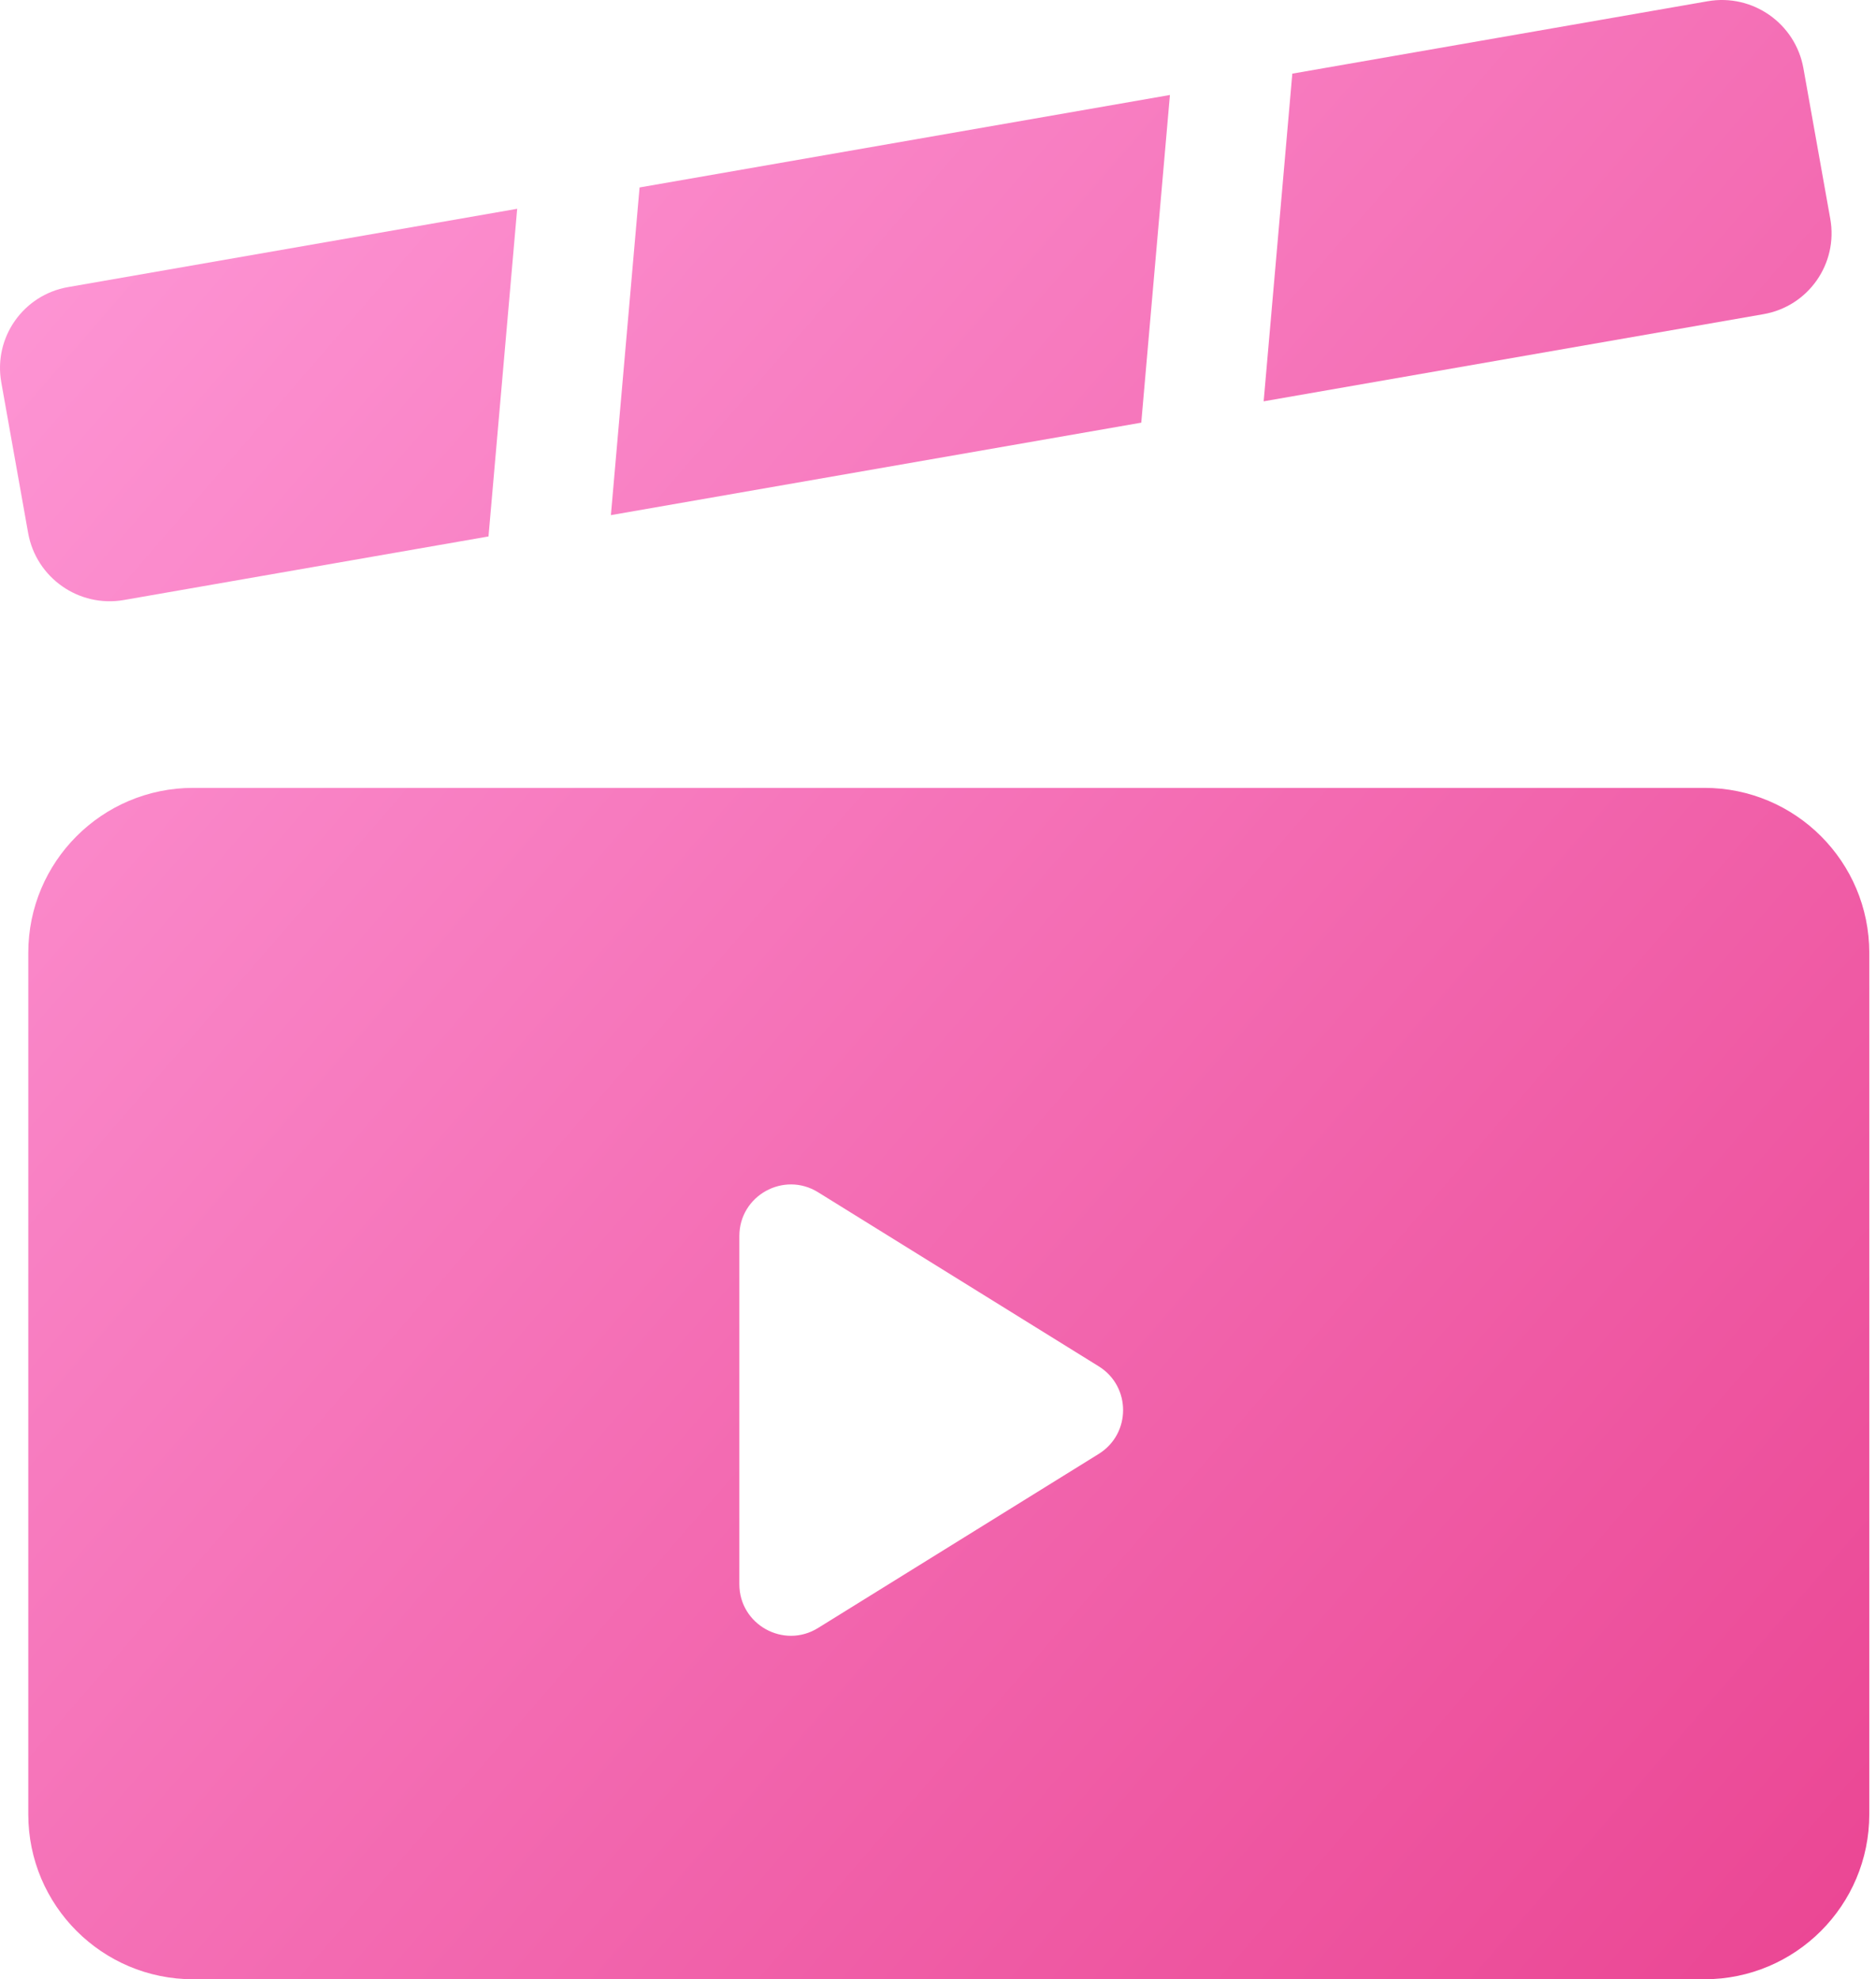 <svg width="91" height="96" viewBox="0 0 91 96" fill="none" xmlns="http://www.w3.org/2000/svg">
<path d="M3.301 13.925C1.125 14.304 -0.325 16.374 0.063 18.549L1.365 25.852C1.753 28.027 3.832 29.482 6.008 29.103L23.696 26.019L25.087 10.127L3.301 13.925Z" fill="url(#paint0_linear)"/>
<path d="M55.36 20.5L29.633 24.985L31.024 9.092L56.75 4.607L55.36 20.5Z" fill="url(#paint1_linear)"/>
<path d="M62.687 3.572L61.297 19.465L85.543 15.238C87.72 14.859 89.169 12.789 88.782 10.614L87.479 3.311C87.091 1.136 85.013 -0.319 82.836 0.06L62.687 3.572Z" fill="url(#paint2_linear)"/>
<path fill-rule="evenodd" clip-rule="evenodd" d="M1.372 46.214C1.372 41.795 4.953 38.214 9.372 38.214H82.674C87.092 38.214 90.674 41.795 90.674 46.214V88C90.674 92.418 87.092 96 82.674 96H9.372C4.953 96 1.372 92.418 1.372 88V46.214ZM35.864 59.952C35.864 57.992 38.016 56.794 39.682 57.827L53.296 66.27C54.873 67.247 54.873 69.541 53.296 70.519L39.682 78.962C38.016 79.994 35.864 78.797 35.864 76.837V59.952Z" fill="url(#paint3_linear)"/>
<defs>
<linearGradient id="paint0_linear" x1="1.318" y1="-5.022" x2="103.508" y2="83.407" gradientUnits="userSpaceOnUse">
<stop stop-color="#FF9CDA"/>
<stop offset="1" stop-color="#EA4492"/>
</linearGradient>
<linearGradient id="paint1_linear" x1="1.318" y1="-5.022" x2="103.508" y2="83.407" gradientUnits="userSpaceOnUse">
<stop stop-color="#FF9CDA"/>
<stop offset="1" stop-color="#EA4492"/>
</linearGradient>
<linearGradient id="paint2_linear" x1="1.318" y1="-5.022" x2="103.508" y2="83.407" gradientUnits="userSpaceOnUse">
<stop stop-color="#FF9CDA"/>
<stop offset="1" stop-color="#EA4492"/>
</linearGradient>
<linearGradient id="paint3_linear" x1="1.318" y1="-5.022" x2="103.508" y2="83.407" gradientUnits="userSpaceOnUse">
<stop stop-color="#FF9CDA"/>
<stop offset="1" stop-color="#EA4492"/>
</linearGradient>
</defs>
</svg>
